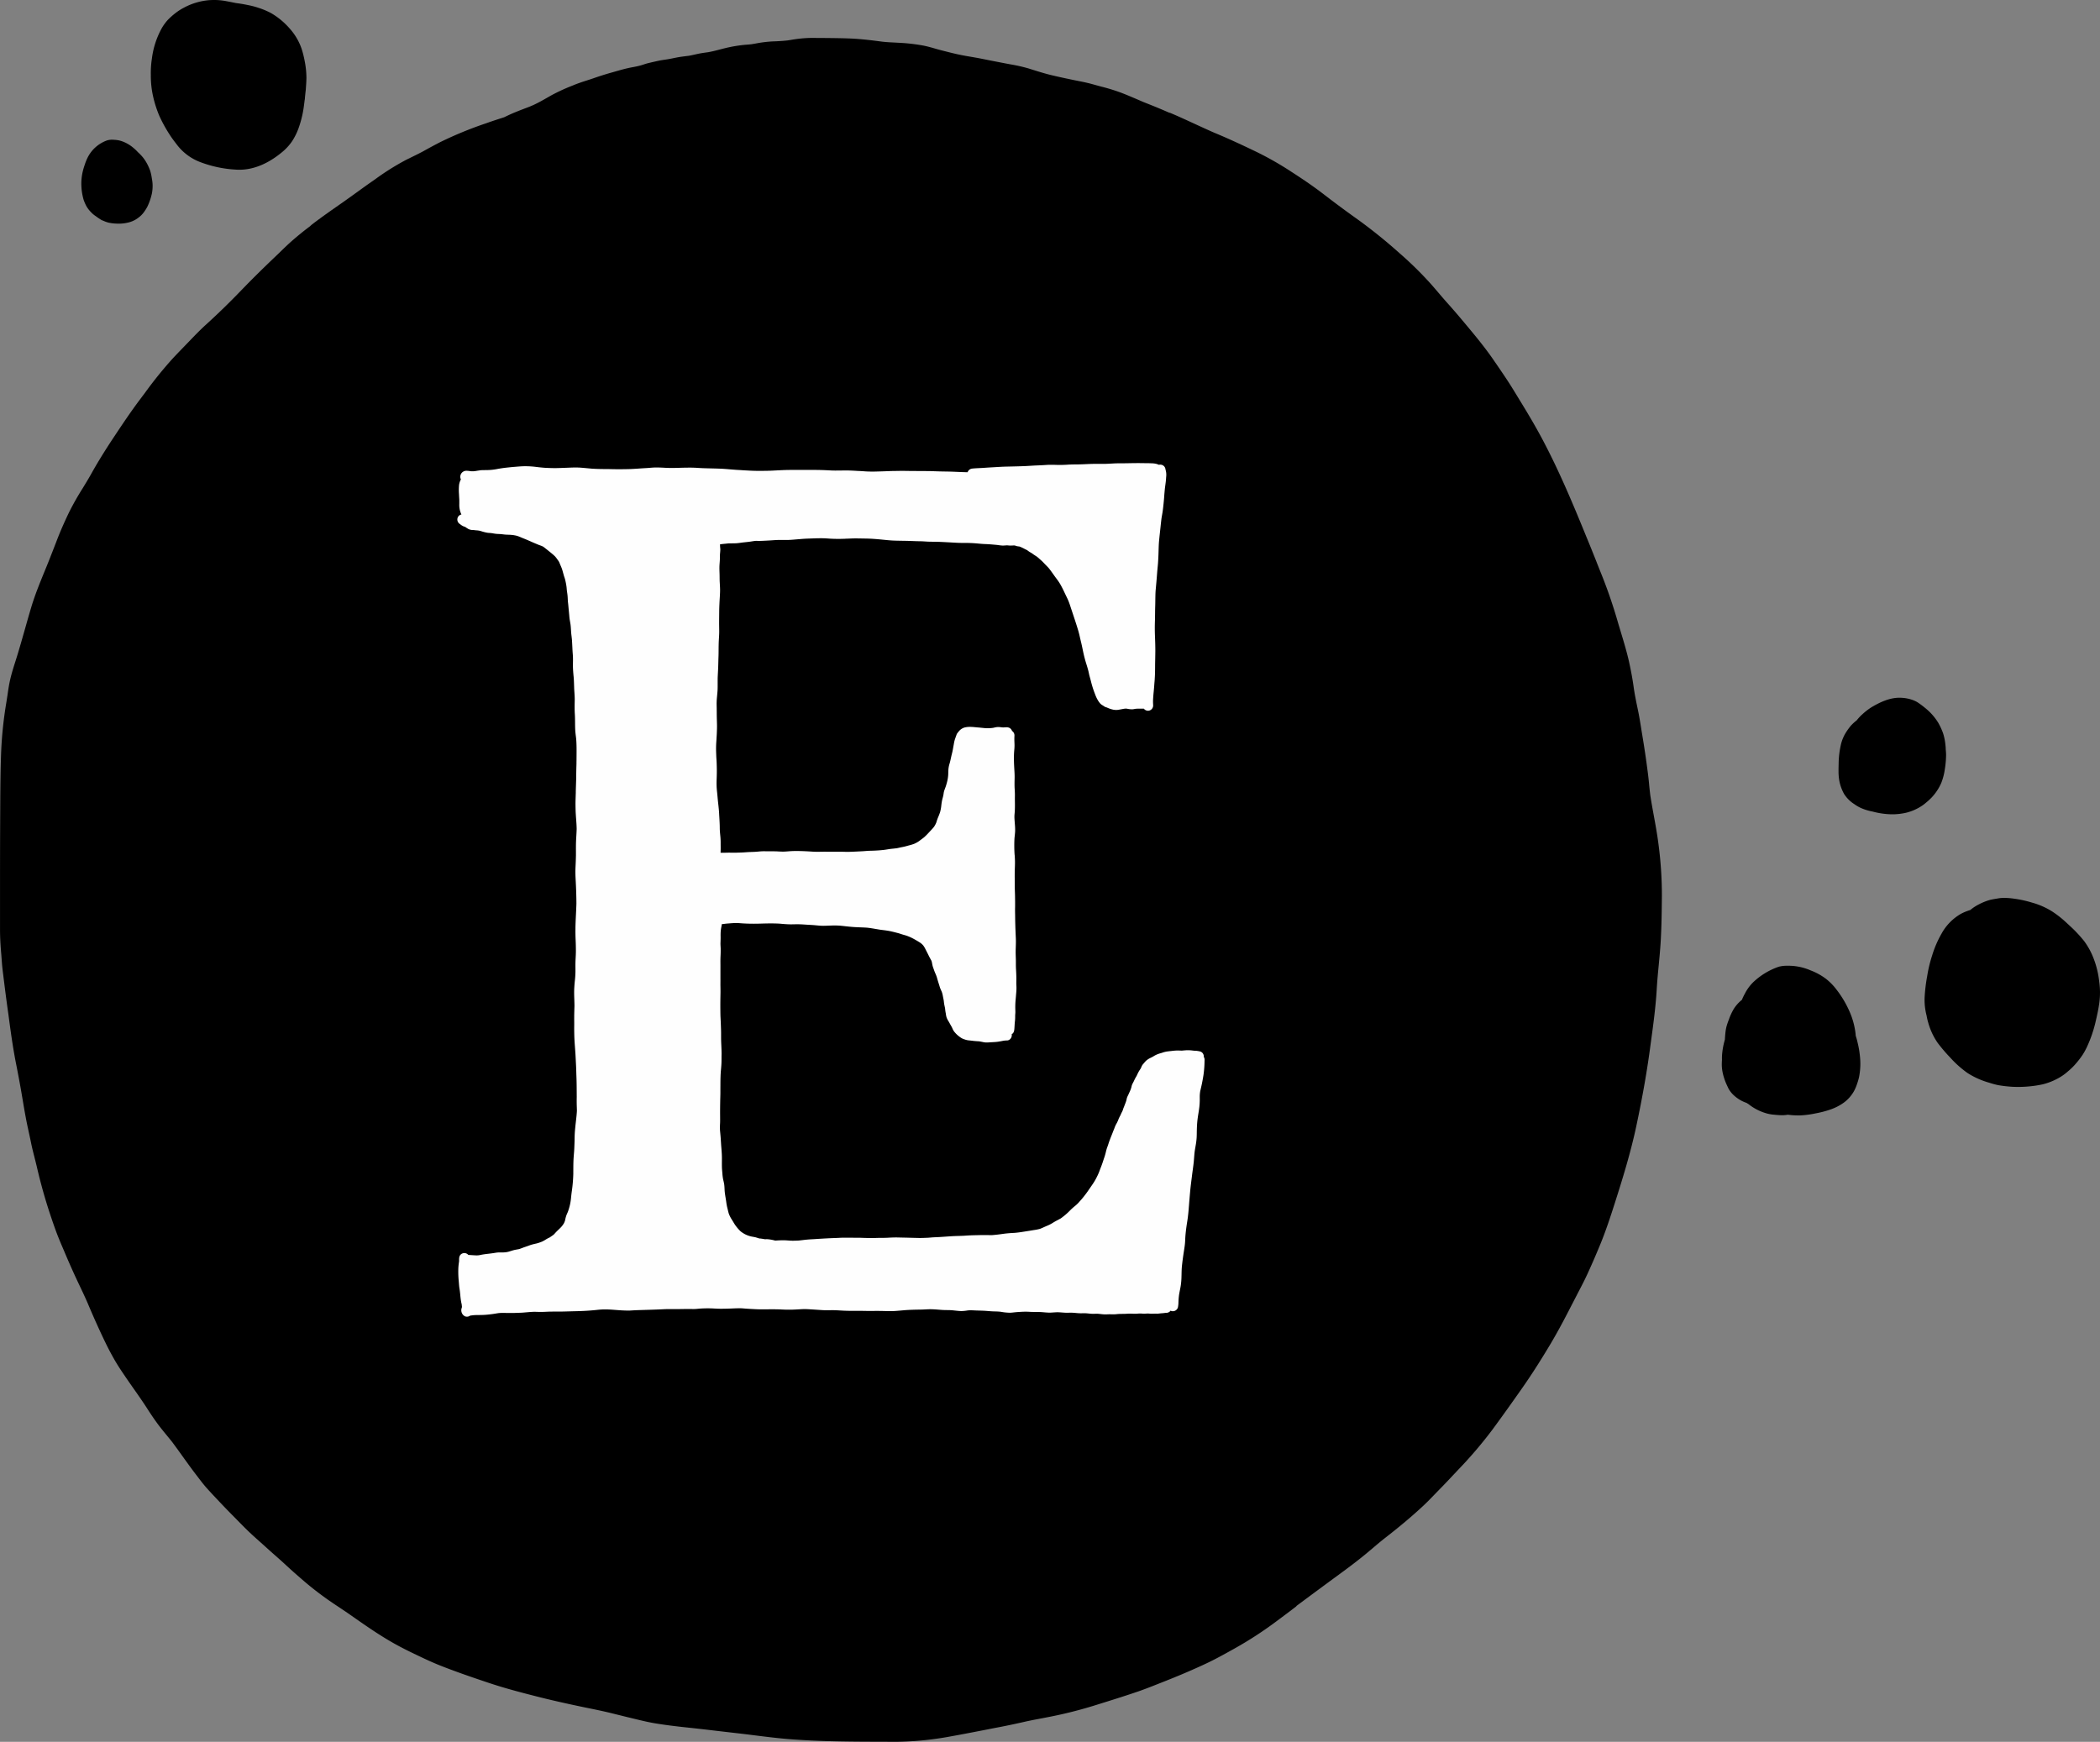 <svg xmlns="http://www.w3.org/2000/svg" width="674.95" height="559.882" viewBox="0 0 674.95 559.882">
  <rect x="0" y="0" width="674.95" height="559.882" fill="#808080" stroke="none"/>
  <defs>
    <style>
      .a {
        fill: #000000;
      }

      .b {
        fill: #fefefe;
      }
    </style>
  </defs>
  <g>
    <g>
      <path class="a" d="M260.569,12.19h-.086a41.717,41.717,0,0,0-6.3.641l-.1.015-.961.149c-1.48.161-3.071.266-4.866.32a40.429,40.429,0,0,0-5.44.684l-.694.117-.668.113c-.629.063-1.257.117-1.89.164a43.643,43.643,0,0,0-5.087.766c-.974.2-1.951.451-2.813.672l-.324.086c-1.4.366-2.569.662-3.777.871-1.063.14-2.2.3-3.328.539l-.688.152c-.726.164-1.453.324-2.187.457l-.21.024c-.993.121-1.981.242-2.966.4-.48.082-.949.176-1.426.274l-.262.05c-.441.094-.882.184-1.324.266-.492.09-.984.164-1.476.234-.559.082-1.086.16-1.606.262-.459.09-.913.191-1.364.292l-.234.052-.3.066-.3.067-1.04.246a18.019,18.019,0,0,0-1.874.527c-.38.125-.7.227-1.025.32-.94.267-1.918.454-2.92.637-1.82.339-3.6.85-5.177,1.3l-1.188.34c-1.848.512-3.821,1.132-5.864,1.844-.73.254-1.464.492-2.2.73-1.345.428-2.774.893-4.161,1.465l-.481.2a59.3,59.3,0,0,0-6.852,3.161l-.907.52c-1.459.837-3.114,1.786-4.8,2.558l-.617.265-.582.25-1,.383c-1.783.674-4,1.512-6.118,2.516-.348.168-.692.332-1.039.5l-.773.25-.265.086-.172.054c-1.642.533-3.122,1.019-4.606,1.555a121.768,121.768,0,0,0-14.833,6.1c-1.918.987-3.771,2.005-5.172,2.782-1.185.656-2.428,1.263-3.629,1.85l-.269.134q-.821.4-1.637.8A80.633,80.633,0,0,0,120.611,57.6l-.654.455c-1.782,1.236-3.538,2.5-5.293,3.772-1.5,1.08-2.98,2.15-4.476,3.2l-1.121.785c-2.4,1.672-5.377,3.753-8.215,5.9l-.09.071-.083.07-.343.258-.676.519.476-.268c-2.094,1.538-4.1,3.158-6.152,4.937-1.3,1.136-2.595,2.386-3.708,3.469-.515.5-1,.969-1.488,1.433-4.344,4.138-7.832,7.583-10.977,10.844-4,4.158-7.82,7.878-11.683,11.375-1.868,1.7-3.71,3.618-5.335,5.309l-.177.184-.074.074-1.617,1.676c-1.219,1.257-2.434,2.515-3.625,3.8a130.717,130.717,0,0,0-8.764,10.888l-.12.159-.086.109-1.5,2c-2.906,3.876-5.622,7.956-8.018,11.556l-.15.225c-2.9,4.353-5.289,8.234-7.313,11.864-.834,1.5-1.745,2.99-2.625,4.433l-.129.211-.055.09a87.51,87.51,0,0,0-4.461,7.911c-1.5,3.17-2.6,5.674-3.555,8.122L17.454,175.8q-.873,2.238-1.742,4.445c-.465,1.168-.938,2.324-1.414,3.484-1.438,3.508-3.067,7.483-4.251,11.454-.609,2.02-1.183,4.043-1.757,6.067l-.208.73-.05.184-.106.363c-.782,2.764-1.55,5.46-2.347,8.066l-.3.954-.3.964c-.578,1.807-1.228,3.835-1.7,5.9-.412,1.752-.682,3.674-.86,4.946l-.1.624c-.1.663-.2,1.325-.307,1.985a127.1,127.1,0,0,0-1.7,17.466c-.174,5.373-.206,10.847-.237,16.14v.11l0,.125v.11Q.005,272.246.008,284.563l0,6.2,0,3.989v3.984c0,2.349.125,4.886.4,7.985.046.555.085,1.113.125,1.672.062.86.125,1.719.214,2.575.106.945.223,1.886.344,2.832l.016.167.187,1.47c.513,4.148.963,7.538,1.414,10.668l.024.195c.646,4.851,1.378,10.35,2.434,15.629.607,3.089,1.117,5.8,1.558,8.3.129.75.258,1.5.383,2.254l.18,1.035c.3,1.793.6,3.582.933,5.363.284,1.575.637,3.217.946,4.634l.066.3c.246,1.129.488,2.254.719,3.387.324,1.627.745,3.276,1.117,4.731l.094.382c.226.891.453,1.786.664,2.684,1.21,5.237,2.579,10.149,4.187,15.016.687,2.088,1.311,3.893,1.907,5.52.814,2.241,1.794,4.514,2.582,6.341l.1.234c1.277,3.059,2.644,6.15,4.062,9.188.154.336.311.668.468,1l.235.5.293.613c.7,1.477,1.664,3.5,2.528,5.5,1.9,4.514,3.721,8.562,5.562,12.375.987,2.054,2.051,4.071,3.165,6,1.074,1.855,2.273,3.618,3.332,5.172.91,1.348,1.836,2.668,2.766,3.989l.137.195c1.244,1.774,2.792,3.982,4.152,6.1,1.189,1.86,2.3,3.491,3.4,4.985.882,1.188,1.8,2.313,2.911,3.661l.078.1c.539.653,1.074,1.305,1.6,1.965,1.121,1.5,2.215,3.019,3.305,4.543l.144.2.258.359.3.422c1.254,1.735,2.549,3.53,3.872,5.247l.649.847c.84,1.1,1.709,2.235,2.629,3.262s1.867,2.04,2.816,3.048c1.737,1.849,3.445,3.659,5.259,5.48.582.582,1.152,1.164,1.722,1.75,1.126,1.151,2.4,2.455,3.645,3.649,1.191,1.134,2.373,2.192,3.793,3.457.719.641,1.441,1.285,2.152,1.934.883.8,1.778,1.6,2.676,2.386l.211.184.391.348c.969.859,1.937,1.718,2.879,2.6,2.02,1.874,4.066,3.65,5.8,5.141,2.329,2,4.913,4,7.68,5.95,1.156.812,2.332,1.594,3.512,2.375l.1.066.41.278c.961.64,1.914,1.277,2.867,1.941l.515.359.114.082c3.984,2.788,8.1,5.671,12.407,8.184,2.133,1.25,4.46,2.476,7.324,3.856,3.532,1.7,6.267,3,9.314,4.184,4.973,1.948,10.15,3.716,15,5.336,5.121,1.715,10.182,3.039,15.348,4.356,4.487,1.146,9.446,2.275,15.606,3.555l1.122.23.371.074.187.036.2.042c1.852.384,3.768.782,5.634,1.223.769.184,1.539.375,2.308.567l.785.191.739.184.7.175.535.133c.758.188,1.516.375,2.277.555l1.242.3.2.05c1.837.444,4.123,1,6.328,1.364,2.963.486,6.126.9,10.255,1.332,3.4.359,6.789.758,10.179,1.156l.262.031.574.067q2.6.3,5.192.6c1.836.207,3.668.438,5.5.668l.195.024c3.3.412,7,.876,10.594,1.168,10.19.812,20.484.836,30.439.859l3.648.012h.3a101.156,101.156,0,0,0,17.6-1.7c3.378-.6,6.912-1.285,10.029-1.891l.124-.024.527-.1,1.418-.278.219-.046c1.2-.235,2.4-.469,3.6-.692,2.455-.475,4.924-1,7.77-1.64,1.5-.348,3.106-.66,4.4-.911l.257-.046.563-.106c.844-.16,1.683-.32,2.527-.488a138.364,138.364,0,0,0,14.521-3.606l2.218-.691c3.561-1.109,7.991-2.489,12.216-3.938,2.109-.723,4.342-1.608,5.973-2.254l1.351-.535c2.6-1.021,6.006-2.378,9.3-3.825,2.578-1.129,4.9-2.158,7.216-3.324,2.243-1.125,4.523-2.394,6.356-3.414l.894-.5a121.394,121.394,0,0,0,13.657-8.9c2.094-1.558,4.192-3.125,6.266-4.718l-.193.049c4.871-3.618,9.147-6.782,13.873-10.245,2.525-1.848,5.5-4.058,8.387-6.43.8-.656,1.582-1.32,2.371-1.988,1.493-1.271,2.657-2.247,3.848-3.183,4.929-3.823,8.9-7.17,12.5-10.532,1.234-1.156,2.414-2.38,3.555-3.563l.137-.137c.629-.656,1.23-1.277,1.844-1.9,1.426-1.451,2.847-2.963,3.925-4.117l1.622-1.723a138.4,138.4,0,0,0,11.145-13.075c2.863-3.894,5.857-8.076,9.422-13.161,2.816-4.012,5.606-8.346,8.782-13.637,2.951-4.892,5.587-10.031,8.136-15l.743-1.434.414-.805.117-.226c.8-1.531,1.8-3.436,2.688-5.356,1.281-2.758,2.577-5.729,4.078-9.348,1.974-4.725,3.6-9.788,4.9-13.856l.054-.168c2.314-7.248,4.935-15.689,6.751-24.15,2.072-9.7,3.6-18.452,4.671-26.739l.02-.148c.778-5.64,1.583-11.473,1.934-17.419.148-2.6.4-5.194.64-7.707.235-2.463.477-5,.629-7.543.3-5.217.348-10.307.391-14.8A125.445,125.445,0,0,0,533,271c-.388-2.979-.949-6.051-1.445-8.762l-.063-.351c-.37-2.016-.759-4.162-1.082-6.281-.156-1.281-.293-2.558-.41-3.843-.19-2.06-.48-4.194-.736-6.077l-.022-.178-.148-1.094-.055.2.035-.177v-.161c-.37-2.6-.772-5.2-1.227-7.927-.121-.7-.234-1.406-.344-2.11l-.027-.168c-.265-1.658-.56-3.512-.93-5.328l-.211-1.024c-.421-2.01-.945-4.512-1.281-6.96-.338-2.412-.8-4.972-1.426-7.825-.71-3.236-1.685-6.459-2.627-9.575l-.033-.109-.031-.109c-.418-1.379-.832-2.747-1.223-4.114a160.443,160.443,0,0,0-5.34-15.274l-1.172-2.945-.035-.1-.121-.312-.043-.109c-1.018-2.552-2.07-5.19-3.149-7.775-4.13-10.148-8.615-20.908-14.012-31.1-2.44-4.614-5.054-8.96-7.516-12.969l-.656-1.074-.184-.305c-.922-1.512-1.948-3.194-3-4.785-.88-1.359-1.8-2.7-2.824-4.2l-.2-.3-1.3-1.887c-2.864-4.208-6.18-8.177-9.387-12.015l-.13-.153-.964-1.149c-1.73-2.069-3.467-4.034-4.938-5.684-.84-.949-1.664-1.91-2.484-2.874-.758-.891-1.508-1.77-2.274-2.637a115.437,115.437,0,0,0-10.243-10.064,164.987,164.987,0,0,0-13.465-10.848c-3.522-2.5-7.207-5.23-10.953-8.117-3.574-2.749-7.268-5.194-10.087-7.016a103,103,0,0,0-11.286-6.462c-5.483-2.649-9.737-4.581-13.794-6.261-1.984-.868-4-1.8-5.824-2.637l-.417-.191-.262-.122c-2.275-1.049-4.5-2.068-6.684-3.008-.121-.05-.164-.07-.2-.089l-.539-.227-.539-.226.464.279c-2.321-1.05-4.981-2.148-8.617-3.576l-.75-.325c-2.028-.88-4.188-1.81-6.344-2.648a61.2,61.2,0,0,0-6.47-2l-.777-.211-1.105-.3c-.848-.238-1.692-.473-2.543-.672-.948-.232-1.914-.422-2.82-.6-.482-.1-.935-.185-1.388-.279-2.935-.6-5.441-1.149-7.66-1.684-1.878-.457-3.755-1.045-5.571-1.614l-.194-.061-.144-.043-1.141-.36a51.335,51.335,0,0,0-5.872-1.333l-.324-.061-1.309-.246c-2.566-.492-5.125-.989-7.687-1.508-1.129-.227-2.262-.422-3.4-.617-1.224-.208-2.49-.423-3.734-.692-1.443-.3-2.886-.665-4.281-1.018l-.222-.056-.332-.082-.105-.031-.677-.168c-.718-.184-1.429-.387-2.136-.59l-.105-.031c-1.078-.309-2.328-.666-3.533-.907a58.706,58.706,0,0,0-7.54-.9l-.879-.05-.375-.021-.52-.027c-1.263-.059-2.7-.126-4.089-.289-2.532-.34-5.264-.684-8.086-.891-2.462-.175-4.875-.22-7.774-.261-2.36-.032-4.719-.043-7.078-.051Z"/>
      <path class="a" d="M601.557,227.3a19.76,19.76,0,0,0-2.856,2.18,14.856,14.856,0,0,0-1.951,2.066,14.424,14.424,0,0,0-1.873,1.715,20.824,20.824,0,0,0-1.488,2.035,12.841,12.841,0,0,0-1.668,3.848,28.76,28.76,0,0,0-.774,6.406c-.027.953-.043,1.906-.031,2.859a17.727,17.727,0,0,0,.137,1.821,13.725,13.725,0,0,0,1.683,5.031,10.646,10.646,0,0,0,3.317,3.258,11.493,11.493,0,0,0,2.3,1.3,16.894,16.894,0,0,0,3.519,1.046,25.348,25.348,0,0,0,5.884.876,20.273,20.273,0,0,0,4.754-.469,16.029,16.029,0,0,0,5.1-2.191,10.893,10.893,0,0,0,1.325-1,19.573,19.573,0,0,0,1.914-1.746,16.376,16.376,0,0,0,3.058-4.617,19.058,19.058,0,0,0,1.172-4.469,30.629,30.629,0,0,0,.4-4.5,15.679,15.679,0,0,0-.083-1.59c-.007-.085-.016-.17-.026-.255a11.5,11.5,0,0,0-.079-1.272,18.266,18.266,0,0,0-.777-3.949,21.971,21.971,0,0,0-1.528-3.321,18.43,18.43,0,0,0-2.468-3.191,19.723,19.723,0,0,0-2.02-1.809,24.822,24.822,0,0,0-2.262-1.66,8.976,8.976,0,0,0-2.019-.871,12.2,12.2,0,0,0-2.961-.527q-.379-.027-.756-.027c-3.2,0-6.215,1.41-8.939,3.019Z"/>
      <path class="a" d="M642.326,288.759c-.879.145-1.758.277-2.625.473a18.192,18.192,0,0,0-3.605,1.422,15.045,15.045,0,0,0-2.7,1.738l-.178.136a16.024,16.024,0,0,0-2.97,1.208,16.454,16.454,0,0,0-6.188,6.3A33.9,33.9,0,0,0,621,307.115a42.775,42.775,0,0,0-1.527,6.238c-.026.149-.051.3-.074.449a52.4,52.4,0,0,0-.821,6.9,19.807,19.807,0,0,0,.645,5.77,19.016,19.016,0,0,0,.539,2.316,21.539,21.539,0,0,0,3.019,6.434,52.729,52.729,0,0,0,4.051,4.742,33.335,33.335,0,0,0,5.547,4.945,25.8,25.8,0,0,0,6.992,3.118,24.612,24.612,0,0,0,2.988.8,41.746,41.746,0,0,0,4.364.5,37.728,37.728,0,0,0,6.058-.183,33.589,33.589,0,0,0,3.785-.61,20.426,20.426,0,0,0,4.9-1.922,16.223,16.223,0,0,0,3.191-2.246,20.052,20.052,0,0,0,2.371-2.3,29.1,29.1,0,0,0,2.3-2.957,22.262,22.262,0,0,0,1.648-3.075,40.932,40.932,0,0,0,2.493-7.332c.48-2.062.961-4.152,1.25-6.25a25.483,25.483,0,0,0-.032-7.043,29.527,29.527,0,0,0-1.8-7.355,23.351,23.351,0,0,0-3.075-5.613,42.818,42.818,0,0,0-4.543-4.825c-.742-.695-1.484-1.39-2.25-2.058a33.971,33.971,0,0,0-3.453-2.59,24.216,24.216,0,0,0-6.449-2.836,36.438,36.438,0,0,0-5.852-1.277,24.075,24.075,0,0,0-3.081-.242,11.623,11.623,0,0,0-1.86.14Z"/>
      <path class="a" d="M571.643,310.761a22.546,22.546,0,0,0-8.234,5.035,14.242,14.242,0,0,0-2.617,3.629,16.58,16.58,0,0,0-.931,1.954,11.737,11.737,0,0,0-2.593,2.886,17.724,17.724,0,0,0-1.585,3.433,18.98,18.98,0,0,0-.84,2.508,15.164,15.164,0,0,0-.313,2.051q-.1.931-.14,1.876c-.036.128-.071.257-.106.385a23.619,23.619,0,0,0-.812,4.668c-.031.506-.037,1-.02,1.5q-.06.84-.059,1.675a13.419,13.419,0,0,0,.391,2.9,19.04,19.04,0,0,0,.734,2.343c.3.785.676,1.543,1.032,2.305a8.732,8.732,0,0,0,2.183,2.57,10.984,10.984,0,0,0,3.586,2.015c.218.141.439.277.661.409a16.527,16.527,0,0,0,6.066,3.049,12.253,12.253,0,0,0,2.16.351c.9.094,1.758.161,2.66.168a11.146,11.146,0,0,0,1.757-.162,26.832,26.832,0,0,0,3.931.221,31.059,31.059,0,0,0,5.132-.68,31.9,31.9,0,0,0,4.786-1.273,16.482,16.482,0,0,0,4.222-2.215,11.658,11.658,0,0,0,3.211-3.68,14.081,14.081,0,0,0,.985-2.347,18.325,18.325,0,0,0,.609-2.09,22.05,22.05,0,0,0,.379-5.758,31.54,31.54,0,0,0-.836-5.363,21.516,21.516,0,0,0-.6-2.17c-.026-.408-.066-.819-.123-1.233a24.543,24.543,0,0,0-1.394-5.429,32.709,32.709,0,0,0-4.633-8.16,18.375,18.375,0,0,0-3.395-3.485,19.724,19.724,0,0,0-4.961-2.73,17.826,17.826,0,0,0-7.488-1.489h-.062a10.149,10.149,0,0,0-2.743.329Z"/>
      <path class="a" d="M34.409,45.131A11.187,11.187,0,0,0,28.2,50.576a17.018,17.018,0,0,0-.992,2.473,20.219,20.219,0,0,0-.625,2.132,17,17,0,0,0-.418,4.77,18.477,18.477,0,0,0,.7,4.223,13.643,13.643,0,0,0,.914,2.109,9.191,9.191,0,0,0,1.453,1.894,8.048,8.048,0,0,0,1.516,1.282,21.035,21.035,0,0,0,1.933,1.3c.2.078.407.157.606.235a8.72,8.72,0,0,0,1.719.593,14.53,14.53,0,0,0,2.566.29,12.478,12.478,0,0,0,3.461-.309A8.414,8.414,0,0,0,44.5,69.955a8,8,0,0,0,1.672-1.649,13.639,13.639,0,0,0,1.218-1.925,19.6,19.6,0,0,0,1.43-4.176,13.238,13.238,0,0,0,.231-2.692,12.775,12.775,0,0,0-.246-2.168,16.248,16.248,0,0,0-.528-2.453,17.493,17.493,0,0,0-.992-2.238,12.67,12.67,0,0,0-2.438-3.246c-.167-.172-.344-.338-.53-.5A14.155,14.155,0,0,0,42.7,47.384a11.568,11.568,0,0,0-3.785-2.078,8.68,8.68,0,0,0-2.043-.355c-.3-.027-.582-.044-.862-.044a5.525,5.525,0,0,0-1.6.224Z"/>
      <path class="a" d="M67.1.064a20.811,20.811,0,0,0-8.016,2.418,17.943,17.943,0,0,0-2.867,1.864A23.635,23.635,0,0,0,53.933,6.4,15.219,15.219,0,0,0,51.96,9.127a27.081,27.081,0,0,0-3.141,9.711,30.8,30.8,0,0,0-.343,5.305,30.239,30.239,0,0,0,.773,7.035,36.757,36.757,0,0,0,1.969,6.082,46.087,46.087,0,0,0,3.269,5.957c.657,1.039,1.4,2.039,2.161,3.008a16.98,16.98,0,0,0,7.777,5.9A37.7,37.7,0,0,0,75.7,54.514c5.5.425,10.641-2.047,14.785-5.469a16.82,16.82,0,0,0,3.364-3.6A20.306,20.306,0,0,0,96,41.092a33.789,33.789,0,0,0,1.7-7.227q.111-.792.2-1.585a4.574,4.574,0,0,0,.11-.96q.1-.924.194-1.849c.09-.547.109-1.109.148-1.68.071-.941.125-1.871.137-2.813a28.587,28.587,0,0,0-.566-5.375,32.642,32.642,0,0,0-.879-3.6,18.835,18.835,0,0,0-3.945-6.84,23.768,23.768,0,0,0-5.946-4.934,24.143,24.143,0,0,0-4.035-1.7,25.234,25.234,0,0,0-3.246-.863c-1.332-.279-2.665-.517-4.01-.676C74.737.757,73.6.529,72.46.322A20.255,20.255,0,0,0,68.811,0q-.855,0-1.71.064Z"/>
    </g>
    <path class="b" d="M366.333,148.856c-1.311,0-2.661.016-4.124.049-.537.012-1.073.013-1.61.014-.59,0-1.18,0-1.77.017-.555.015-1.11.047-1.665.078-.409.023-.818.046-1.226.062-.59.026-1.181.034-1.771.034-.442,0-.883-.005-1.323-.01q-.3,0-.605,0c-.8,0-1.643.021-2.643.066l-.566.025c-.884.039-1.8.08-2.7.087-1.146.008-2.178.02-3.2.085-.9.057-1.722.084-2.521.084-.316,0-.633,0-.949-.014-.618-.018-1.217-.035-1.816-.035s-1.114.017-1.6.054c-.923.067-1.85.106-2.775.144l-.526.022c-.594.025-1.187.062-1.781.1-.56.034-1.119.069-1.679.094-1.723.076-3.476.115-5.171.151l-.781.018c-1.234.027-2.484.1-3.694.174-.534.033-1.069.065-1.6.093-.47.026-.939.058-1.409.091s-.94.065-1.41.091l-.753.038c-.72.034-1.464.07-2.193.151a1.733,1.733,0,0,0-1.477,1.173c-1.1-.02-2.217-.068-3.3-.114-.806-.034-1.612-.069-2.419-.091-.5-.013-.994-.02-1.492-.027-.539-.007-1.079-.014-1.617-.03-.575-.016-1.15-.036-1.726-.055l-1.381-.046c-.564-.016-1.127-.016-1.69-.016-.317,0-.634,0-.95,0q-1.429-.016-2.858-.021c-.58,0-1.159-.011-1.738-.019-.652-.01-1.3-.02-1.955-.02q-.592,0-1.187.013c-.352.009-.7.013-1.054.017-.492.006-.984.012-1.474.03l-.619.025c-.71.029-1.418.058-2.128.076l-.909.027c-.608.019-1.216.038-1.826.043h-.282c-.721,0-1.434-.026-2.036-.053-.857-.061-1.71-.119-2.564-.165l.123.023q-1.5-.11-3-.154c-.335-.01-.67-.013-1-.013-.425,0-.85,0-1.275.011l-.573.007-.307,0c-.418.006-.835.012-1.253.012-.438,0-.875-.007-1.313-.027l-.681-.035c-.766-.039-1.532-.079-2.3-.1-1.379-.043-2.75-.046-4.271-.046h-1.736l-1.238,0-1.52,0c-.976,0-2.262.006-3.555.053-.722.027-1.444.066-2.167.1-1.042.056-2.12.115-3.182.132-.8.012-1.6.024-2.406.024-1.143,0-2.095-.023-3-.071l-1.062-.057-1.036-.055c-.77-.052-1.541-.1-2.31-.142l-.133-.008c-.628-.044-1.253-.094-1.879-.145-1.185-.1-2.41-.2-3.618-.242-.839-.032-1.678-.051-2.517-.071-1.074-.024-2.148-.049-3.222-.1l-1.2-.07.08,0c-.664-.038-1.542-.081-2.441-.081h-.168c-.856.006-1.716.016-2.572.039l-.625.018c-.726.021-1.452.042-2.178.052l-.441,0c-.686,0-1.426-.022-2.261-.067-.95-.057-1.822-.084-2.666-.084h-.107c-.645,0-1.3.056-1.937.109-.4.033-.791.065-1.186.086-.744.037-1.488.089-2.232.14-1.149.079-2.338.16-3.512.187q-1.5.035-2.991.036-1.417,0-2.835-.038c-.565-.016-1.131-.018-1.7-.021-.4,0-.807,0-1.211-.011-.881-.011-1.826-.046-2.886-.107l-1.729-.159c-.657-.06-1.313-.12-1.97-.17-.485-.035-1-.052-1.576-.052-.761,0-1.535.03-2.283.06l-.4.016-.485.019c-1.053.041-2.106.082-3.16.1l-.437,0c-1.066,0-2.151-.048-3.165-.1-.933-.07-1.812-.158-2.688-.27a27.746,27.746,0,0,0-3.558-.232h-.165c-.872,0-1.763.076-2.625.146l-.478.038c-1.008.077-2.02.188-3.055.3-.937.106-1.941.262-3.069.478a18.3,18.3,0,0,1-3.038.277c-.214,0-.429.006-.643.007-.245,0-.49,0-.735.009a8.983,8.983,0,0,0-1.06.111l-.236.034c-.173.024-.345.052-.517.081-.241.039-.483.079-.726.106a5.7,5.7,0,0,1-.679.036c-.1,0-.205,0-.307,0-.156-.017-.314-.04-.474-.063a7.4,7.4,0,0,0-1.034-.1,2.023,2.023,0,0,0-1.242.357,1.937,1.937,0,0,0-.719,2.185,2.532,2.532,0,0,0,.1.234,5.075,5.075,0,0,0-.6,1.9,17.013,17.013,0,0,0-.015,2.81l.017.353c.016.339.036.678.056,1.016l.02.339c.014.286.011.571.009.857,0,.218,0,.436,0,.653a7.049,7.049,0,0,0,.681,3.349,1.572,1.572,0,0,0-.96.579,1.69,1.69,0,0,0,.268,2.343l.059.044,0,0a1.2,1.2,0,0,0,.224.165c.1.08.2.158.308.233a4.026,4.026,0,0,0,1.318.632,9.813,9.813,0,0,0,1.04.677,3.281,3.281,0,0,0,1.475.317c.193.007.384.03.575.053.174.021.348.042.522.051a7.094,7.094,0,0,1,1.238.179l.064.02a15.486,15.486,0,0,0,2.147.567c.239.038.479.054.72.07.164.01.328.021.49.039.255.028.507.072.759.115.229.04.459.079.69.108.363.048.737.064,1.1.079l.384.017c.3.017.606.054.909.091.337.041.675.082,1.015.1.191.009.382.015.574.022.426.015.851.029,1.273.069a11.009,11.009,0,0,1,1.733.311c.462.15.915.342,1.354.529.265.112.531.225.8.33.842.331,1.656.69,2.486,1.059.74.332,1.49.641,2.24.95.156.063.314.118.472.173.141.05.282.1.421.154a5.864,5.864,0,0,1,.6.283c.223.15.432.318.641.487l.2.158q.584.464,1.163.929l.167.136c.543.439,1.1.893,1.607,1.39a8.756,8.756,0,0,1,.646.814l.191.268c.153.212.305.425.442.646.119.249.222.5.326.759.058.14.115.281.175.421l.071.166a10.416,10.416,0,0,1,.515,1.359l.131.47c.1.357.2.715.3,1.075.069.257.153.51.237.763.07.212.14.424.2.638l.045.2a20.869,20.869,0,0,1,.427,2.244c.023.195.039.391.055.588.024.28.047.56.088.837.082.538.162,1.06.2,1.58.023.276.036.553.049.829.012.257.024.514.044.77.019.235.046.469.072.7.024.21.048.422.066.633.043.489.09.979.137,1.468s.095.978.138,1.468l.03.339c.029.341.058.682.1,1.021.044.309.1.617.152.924.046.261.092.521.131.782.09.6.128,1.227.164,1.828.025.407.05.815.09,1.221.03.3.066.589.1.883s.071.588.1.882c.042.422.064.847.086,1.272l.02.389c.018.315.032.63.047.946.036.761.073,1.549.145,2.322a24.318,24.318,0,0,1,.051,2.485c0,.331-.01.662-.009.993,0,1.169.088,2.31.22,3.663.088.9.116,1.822.143,2.711.01.308.02.617.031.925.02.5.052.992.085,1.487.047.73.1,1.484.1,2.23l-.006.33c-.027,1.423-.054,2.9.037,4.348.058.912.066,1.841.074,2.74.007.737.013,1.475.046,2.212.035.76.13,1.526.222,2.266l.032.258c.093.732.129,1.474.153,2.166.044,1.234.034,2.49.024,3.705q-.006.712-.008,1.424c-.008.348-.013.7-.018,1.046l.013-.132-.045,1.516c-.02.923-.04,1.846-.049,2.767l0,.235,0,.239c-.016.656-.039,1.334-.061,2.011-.031.937-.061,1.874-.077,2.812l.014-.085c-.024.518-.041,1.036-.057,1.555l-.032,1.038c-.031,1-.007,2.016.016,3s.1,2,.169,2.976c.079,1.052.16,2.14.173,3.212-.02.7-.062,1.407-.1,2.111-.038.633-.076,1.267-.1,1.9-.039,1.124-.034,2.265-.029,3.369l0,1.125c-.033,1.36-.074,2.484-.13,3.535a36.044,36.044,0,0,0,.018,3.9c.173,3.133.255,5.7.26,8.07-.033,1.157-.089,2.313-.146,3.469-.072,1.486-.147,3.023-.168,4.536l.013-.161c-.03,1.237-.007,2.526.057,3.941.049,1.066.075,2.21.078,3.4,0,.215-.008.43-.011.646-.013.5-.039,1.006-.064,1.51-.025.475-.049.95-.063,1.425-.019.683-.013,1.364-.007,2.045,0,.408.007.817,0,1.226-.026.74-.065,1.616-.164,2.5-.089.787-.158,1.624-.213,2.56-.067,1.231-.026,2.485.014,3.7.023.706.046,1.411.049,2.116-.037,1.163-.073,2.308-.083,3.452l.013-.075c-.016.452-.011.9-.007,1.354.006.555.011,1.109,0,1.665-.012.956,0,1.975.031,3.206.037,1.274.133,2.567.226,3.818.064.859.128,1.718.174,2.578q.081,1.565.158,3.13c.036.673.055,1.345.074,2.018.013.449.025.9.043,1.346.086,2.2.094,4.442.1,6.61l.013-.162c-.022.791-.03,1.629-.015,2.468.006.376.018.751.031,1.125s.024.745.031,1.118c-.058,1.125-.189,2.264-.316,3.367-.061.53-.121,1.059-.175,1.589l-.018.183c-.07.7-.143,1.423-.181,2.141-.045.781-.053,1.573-.06,2.339-.013.44-.03.88-.047,1.32l-.039,1.06c-.023.614-.073,1.227-.124,1.839-.037.439-.073.878-.1,1.317-.08,1.3-.086,2.612-.092,3.883l-.007,1.132a48.212,48.212,0,0,1-.441,5.411c-.141.935-.24,1.877-.327,2.757a16.21,16.21,0,0,1-.457,2.47l-.124.445-.026.095c-.1.314-.192.625-.3.934-.081.233-.184.457-.287.682l-.133.3a9.265,9.265,0,0,0-.506,1.725l-.087.384a6.1,6.1,0,0,1-.388.886c-.219.333-.406.6-.589.827a7.888,7.888,0,0,1-.76.8l-.2.195c-.272.259-.543.516-.805.784-.147.151-.288.307-.43.464-.121.134-.242.267-.367.4a6.036,6.036,0,0,1-.668.5c-.1.07-.2.141-.305.213-.128.09-.255.18-.386.265l-.259.127c-.211.1-.421.2-.625.322-.161.091-.317.189-.473.287-.12.075-.239.149-.361.221-.185.1-.371.194-.557.3l.007,0a13.548,13.548,0,0,1-1.914.67l-.1.022c-.483.109-.964.218-1.44.351-.368.1-.728.236-1.088.366l-.345.125c-.181.064-.362.125-.544.187-.268.09-.536.181-.8.28l-.284.109c-.346.134-.69.267-1.045.377-.2.039-.4.075-.595.11-.38.068-.773.138-1.154.237-.314.082-.625.18-.935.277-.24.076-.48.151-.721.219a8.406,8.406,0,0,1-.861.171,11.886,11.886,0,0,1-1.427.07q-.264-.006-.531-.006c-.154,0-.308,0-.463.006a7.37,7.37,0,0,0-.931.11l-.095.015c-.64.105-1.321.2-2.144.293-.662.075-1.371.161-2.074.286-.137.024-.273.053-.409.081-.2.041-.393.082-.593.111a5.57,5.57,0,0,1-.811.049c-.55-.022-1.1-.058-1.646-.095l-.833-.053-.1,0,0,0a1.766,1.766,0,0,0-1.048-.583,1.748,1.748,0,0,0-.237-.016,1.671,1.671,0,0,0-.6.112,1.6,1.6,0,0,0-.931.9,2.986,2.986,0,0,0-.148.742c-.016.257-.011.511,0,.766-.026.246-.062.492-.1.739a16.941,16.941,0,0,0-.161,1.905,31.922,31.922,0,0,0,.156,4.043l.023.278.029.358c.039.5.079,1.014.163,1.516.127.744.2,1.483.26,2.107.057.641.134,1.4.272,2.166.05.283.115.561.185.838.015.18.034.359.053.538l.035.344a2.445,2.445,0,0,0-.1.33,2.19,2.19,0,0,0,1.029,2.632,1.713,1.713,0,0,0,.663.132,1.775,1.775,0,0,0,.632-.116,1.567,1.567,0,0,0,.4-.227l.315-.04c.2-.026.4-.052.6-.076.576-.062,1.168-.067,1.741-.071h.135c.767-.008,1.46-.02,2.168-.073.777-.06,1.583-.15,2.4-.267.29-.042.579-.089.867-.136.32-.053.64-.105.961-.15.4-.038.831-.055,1.385-.055.262,0,.524,0,.786.008l.483.006.474,0c.352,0,.7.006,1.055.006.533,0,1.066-.007,1.6-.034.259-.013.518-.021.778-.028.23-.006.461-.013.691-.024.369-.016.737-.048,1.1-.08l.457-.039.561-.047c.714-.06,1.453-.123,2.18-.123.136,0,.271,0,.406.006.5.017,1,.027,1.505.027.625,0,1.208-.015,1.782-.045.709-.038,1.459-.056,2.36-.056.271,0,.543,0,.814,0q.309,0,.618,0c1.208,0,2.436-.037,3.624-.072.707-.021,1.413-.042,2.12-.056,2.423-.049,4.686-.189,6.921-.429a23.266,23.266,0,0,1,2.558-.144q.354,0,.709.012c.969.031,1.953.107,2.905.18l.495.038c1.18.089,2.266.136,3.318.143h0c.429,0,.817-.026,1.2-.052l.414-.026c.591-.034,1.186-.057,1.777-.075l1.791-.054c1.555-.047,3.11-.093,4.663-.156l.839-.04c.75-.037,1.526-.075,2.29-.075h.159c.587,0,1.174.008,1.761.008q.789,0,1.579-.01c.818-.014,1.635-.027,2.451-.027q.351,0,.7,0c.327,0,.654.007.982.007.19,0,.381,0,.571,0,.373,0,.75-.04,1.115-.076.191-.018.383-.037.575-.051.808-.063,1.652-.093,2.583-.093.313,0,.627,0,.941.01.457.01.912.034,1.368.058.573.031,1.147.061,1.721.064h.285c1,0,2.018-.023,3.111-.07l.389-.017c.763-.032,1.551-.066,2.327-.066.162,0,.322,0,.484,0,.354.007.706.036,1.059.066l.441.035q.923.07,1.845.119l.444.024c.914.05,1.859.1,2.791.1.6,0,1.2-.006,1.805-.011s1.2-.01,1.8-.01c1.18,0,2.136.021,3.006.067.809.042,1.607.063,2.369.063.318,0,.636,0,.954-.011.709-.018,1.416-.058,2.124-.1.4-.023.809-.046,1.214-.065q.333-.016.666-.016c.677,0,1.365.045,2.03.088l.637.039c.511.031,1.022.066,1.534.1.58.039,1.161.079,1.741.112.376.023.753.03,1.13.03.305,0,.609,0,.913-.009.324,0,.642-.009.959-.009h.217c.807.008,1.625.056,2.416.1l.917.051c1.008.053,2,.06,2.838.06l1.037,0,.949,0c.522,0,1.045,0,1.566.013l.163,0c.732.016,1.464.032,2.2.032q.453,0,.9-.009c.357-.008.715-.011,1.073-.011.715,0,1.431.012,2.146.026l.7.019c.507.014,1.016.029,1.524.029.305,0,.611-.006.916-.019.894-.042,1.8-.123,2.674-.2l.789-.069c1.867-.159,3.821-.188,5.391-.21.515-.008,1.028-.034,1.542-.06.314-.016.629-.032.945-.044.184-.007.368-.009.552-.009.729,0,1.458.045,2.136.094l.729.057c.555.046,1.109.091,1.667.107.28.008.56.011.839.014.616.007,1.254.014,1.881.077.239.023.477.049.716.075.6.064,1.215.13,1.823.158q.133.006.267.006a12.44,12.44,0,0,0,1.763-.168l.336-.048c.283-.025.567-.034.85-.034.411,0,.821.019,1.231.039l.537.024c.307.011.615.02.922.029.617.018,1.233.036,1.85.072.362.022.723.051,1.084.081.539.043,1.077.087,1.618.106l.45.013c.633.017,1.288.036,1.935.111l.244.038a17.4,17.4,0,0,0,2.633.271c.116,0,.232,0,.348-.007.3-.014.608-.049.912-.084.167-.019.334-.038.5-.054.5-.051,1.009-.084,1.514-.116l.176-.011c.642-.04,1.208-.059,1.73-.059.389,0,.778.01,1.165.035.665.044,1.342.047,2,.051.416,0,.832,0,1.248.017.515.013,1.028.055,1.542.1s1.006.082,1.511.1c.079,0,.158,0,.237,0,.4,0,.79-.029,1.222-.064l.077,0c.393-.029.787-.058,1.182-.058h.129c.454.007.9.042,1.355.077.5.039,1.011.079,1.519.079.265,0,.478,0,.692-.007s.426-.007.64-.007h.106c.5,0,1.006.048,1.5.093l.149.013c.464.041.945.083,1.42.083.181,0,.36,0,.54-.007s.361-.008.542-.008l.2,0c.432.009.87.052,1.293.094.473.047.962.1,1.446.1.227,0,.393-.009.56-.018s.335-.017.5-.017h.094c.42.007.846.058,1.258.106l.133.016c.5.056.89.084,1.259.091h.138c.2,0,.4-.009.6-.019.171-.008.342-.016.512-.018l.246,0c.24,0,.478.006.717.011l.325.007h.119a11.192,11.192,0,0,0,1.192-.076c.572-.06,1.155-.065,1.718-.07.275,0,.55,0,.826-.013.2-.006.409-.019.614-.032.223-.014.447-.028.67-.033l.286,0c.326,0,.649.012.973.024.2.008.4.013.6.013.17,0,.339,0,.51-.011s.357-.021.535-.038c.153-.013.306-.027.459-.034.07,0,.139,0,.209,0,.228,0,.457.015.686.031s.447.026.672.026c.082,0,.163,0,.245-.006l.328-.019c.149-.009.3-.019.448-.025l.113,0c.172,0,.345.016.516.031l.235.02c.155.011.31.015.465.015.2,0,.393-.006.591-.013.164,0,.33-.01.5-.012.117,0,.236,0,.356,0,.091,0,.183.006.275.006l.172,0a7.828,7.828,0,0,0,.823-.083c.194-.02.353-.032.512-.043l.36-.027c.285-.026.567-.065.849-.1l.175-.009.111-.006h.029a1.459,1.459,0,0,0,.193-.017l.067-.015v.006l.109-.015-.071,0-.081.009a1.534,1.534,0,0,0,.908-.419,1.6,1.6,0,0,0,.214-.25,1.578,1.578,0,0,0,.617.179c.042,0,.085,0,.127,0a1.694,1.694,0,0,0,1.088-.4c.1-.113.2-.224.3-.333a1.7,1.7,0,0,0,.282-.806,7.3,7.3,0,0,0,.113-1.222l.014-.346a20.585,20.585,0,0,1,.2-2.253c.079-.483.174-.963.268-1.443.057-.288.114-.577.168-.867a19.172,19.172,0,0,0,.275-2.248c.046-.66.06-1.333.073-1.983.017-.823.034-1.674.116-2.507.174-1.734.423-3.441.644-4.883l.062-.405c.1-.63.2-1.28.263-1.923.05-.486.072-.975.095-1.464.016-.346.032-.693.058-1.039.137-1.766.388-3.453.615-4.871.257-1.616.4-3.243.517-4.761q.191-2.479.418-4.96c.1-1.1.241-2.217.377-3.3.067-.531.134-1.063.2-1.594.072-.605.155-1.21.238-1.814.132-.953.267-1.939.354-2.913.029-.337.055-.674.081-1.011.04-.523.081-1.047.134-1.569.059-.571.159-1.147.255-1.7l.109-.638a21.968,21.968,0,0,0,.316-2.5c.032-.571.04-1.144.048-1.716,0-.313.009-.625.017-.937.031-1.21.1-2.184.2-3.065.086-.731.2-1.472.317-2.188q.084-.525.163-1.051a22.114,22.114,0,0,0,.255-2.939c0-.239,0-.477,0-.717,0-.294-.008-.589,0-.885a11.832,11.832,0,0,1,.156-1.512l.087-.369c.169-.718.338-1.437.486-2.162.172-.843.315-1.692.457-2.541a34,34,0,0,0,.349-4.441l.017-.484a1.8,1.8,0,0,0-.258-1,1.669,1.669,0,0,0-.155-.856,1.6,1.6,0,0,0-.967-.861,9.175,9.175,0,0,0-1.377-.233c-.111-.01-.223-.013-.335-.015l-.192-.006c-.177-.011-.353-.032-.529-.054l-.265-.032a11.731,11.731,0,0,0-1.278-.072c-.221,0-.444,0-.673.02-.272.018-.543.042-.814.066l-.414.036h-.123c-.206,0-.411-.008-.616-.017s-.411-.016-.618-.016a16.625,16.625,0,0,0-1.968.146l-.5.056c-.365.04-.729.08-1.091.133a8.864,8.864,0,0,0-1.541.416l-.341.1a8.709,8.709,0,0,0-1.955.764l-.256.156c-.212.13-.422.26-.646.371l-.207.1c-.255.123-.512.247-.757.392a5.326,5.326,0,0,0-.917.655,6.35,6.35,0,0,0-.571.626l-.211.25-.122.136-.109.123a3.044,3.044,0,0,0-.45.746c-.068.141-.118.27-.167.4l-.044.112c-.1.162-.2.322-.308.481s-.231.347-.335.526c-.265.466-.493.951-.722,1.449-.065.116-.132.232-.2.348-.083.143-.167.286-.246.432-.148.278-.283.563-.417.849l-.157.33a10.463,10.463,0,0,0-.472.948,3.031,3.031,0,0,0-.15.546l-.027.125a8.461,8.461,0,0,1-.5,1.39c-.1.221-.227.5-.351.774l-.2.446a7.147,7.147,0,0,0-.369.8,4.268,4.268,0,0,0-.172.741,11.562,11.562,0,0,1-.466,1.347c-.076.194-.152.389-.224.586-.049.134-.1.266-.157.4-.079.192-.158.384-.22.583a6.383,6.383,0,0,1-.256.713c-.127.241-.252.488-.371.734-.061.127-.115.256-.169.385l-.068.161c-.158.293-.311.589-.456.887-.076.157-.139.319-.2.481-.046.121-.093.242-.145.36.015-.021.029-.043.043-.066-.078.152-.15.307-.223.461l-.18.381a8.561,8.561,0,0,0-.8,1.709,4.33,4.33,0,0,1-.19.481c-.042.1-.085.193-.123.292-.059.147-.115.295-.172.443s-.113.3-.171.442l-.206.517c-.378.944-.768,1.921-1.074,2.9-.089.283-.188.56-.287.837a12.077,12.077,0,0,0-.476,1.554,21.139,21.139,0,0,1-.7,2.382l-.206.627c-.127.387-.253.775-.391,1.156-.113.313-.233.621-.353.93-.129.33-.257.66-.376.994-.161.454-.362.942-.615,1.492-.122.242-.24.485-.359.729l-.093.192a17.92,17.92,0,0,1-1.077,1.824c-.381.563-.768,1.124-1.155,1.684a36.378,36.378,0,0,1-2.507,3.333c-.324.36-.646.719-.965,1.085a11.534,11.534,0,0,1-1.238,1.151,18.593,18.593,0,0,0-1.594,1.452,21.827,21.827,0,0,1-2.909,2.483c-.286.165-.581.32-.876.475l-.491.259c-.534.286-1.058.607-1.565.917a11.382,11.382,0,0,1-1.53.746l-.414.177c-.185.081-.368.165-.55.248-.406.185-.826.376-1.251.536a15.263,15.263,0,0,1-1.787.363c-.389.06-.777.124-1.166.188s-.778.129-1.168.188l-.862.135c-1.077.171-2.189.347-3.293.423-1.447.07-2.621.175-3.7.33-1.326.191-2.428.315-3.47.392-.133,0-.266,0-.4,0-.278,0-.556-.006-.833-.013-.227,0-.453-.011-.68-.013-.177,0-.354,0-.532,0-.632,0-1.262.013-1.892.029l-.6.013c-.592.013-1.184.026-1.774.047s-1.2.063-1.794.1l-.55.038c-.594.029-1.187.046-1.781.063-.784.022-1.568.045-2.351.1-.71.044-1.418.094-2.126.144-.509.036-1.019.072-1.529.1-.574.031-1.147.06-1.724.083-.437.018-.874.056-1.311.094l-.579.049-.314.013c-.734.031-1.494.064-2.242.064-.147,0-.294,0-.441,0q-1.608-.031-3.218-.078c-.544-.016-1.089-.027-1.634-.038s-1.089-.022-1.634-.037q-.444-.014-.886-.013c-.785,0-1.623.029-2.562.088-.567.031-1.158.046-1.808.046l-.452,0h-.139c-.451,0-.9.013-1.355.026-.34.01-.681.02-1.022.024l-.446,0c-.662,0-1.325-.012-1.985-.025-.327-.005-.653-.017-.978-.029-.435-.016-.869-.032-1.3-.032H275.8l-.655,0c-.552,0-1.1-.006-1.653-.013l-.3,0c-.5,0-.994-.01-1.491-.01l-.6,0c-.468.007-.936.03-1.4.054-.32.016-.64.032-.961.042-.825.029-1.651.06-2.476.1q-2.325.117-4.649.277l-.124.007-.123.006c-.984.048-1.8.108-2.577.19-.281.03-.562.064-.842.1-.465.056-.93.112-1.4.152-.519.021-1.038.034-1.557.044l-.24,0c-.476,0-.959-.035-1.425-.07l-.367-.026c-.413-.029-.841-.043-1.306-.043-.852,0-1.712.049-2.451.1-.147-.034-.294-.068-.442-.1l-.1-.023a12.492,12.492,0,0,0-2.063-.327c-.07,0-.14,0-.209,0-.148,0-.3.006-.444.013l-.119,0c-.466-.091-.938-.161-1.411-.226a1.211,1.211,0,0,0-.18-.013,1.413,1.413,0,0,0-.146.008c-.218-.07-.441-.14-.662-.208l-.209-.065c-.181-.057-.362-.114-.549-.153-.263-.052-.527-.1-.79-.145a8.3,8.3,0,0,1-3.9-1.777,14.267,14.267,0,0,1-1.772-2.106c-.192-.3-.376-.6-.561-.911-.168-.278-.336-.557-.51-.831a9.38,9.38,0,0,1-.9-1.813c-.12-.4-.218-.817-.317-1.229l-.087-.364a16.818,16.818,0,0,1-.387-1.956c-.064-.494-.145-.986-.226-1.478-.124-.75-.252-1.526-.314-2.3l-.019-.4c-.024-.52-.049-1.058-.114-1.578a11.332,11.332,0,0,0-.236-1.19c-.048-.2-.095-.4-.137-.607a14.053,14.053,0,0,1-.213-1.711c-.052-.588-.1-1.112-.138-1.639-.038-.814-.032-1.643-.025-2.445,0-.386.006-.772,0-1.157-.007-1.051-.093-2.114-.178-3.142l-.066-.833-.05-.777c-.035-.54-.069-1.078-.106-1.619-.035-.48-.081-.96-.127-1.44-.028-.3-.057-.6-.084-.906a21.328,21.328,0,0,1,.016-2.185c.038-.733.029-1.442.019-2.192l0-.207c-.019-1.669.006-3.329.033-4.887.006-.372.017-.744.028-1.116.012-.456.025-.913.03-1.371l0-1.029q0-.683.007-1.366l0-.383c.011-1.512.022-3.075.166-4.613.078-.849.15-1.681.174-2.532.013-.439.014-.877.016-1.315,0-.344,0-.688.01-1.031.019-1-.028-2-.073-2.981-.029-.636-.058-1.273-.07-1.91-.01-.49-.009-.98-.009-1.47v-.884c-.006-.582-.027-1.165-.048-1.748l-.028-.811c-.02-.623-.051-1.245-.082-1.867l-.027-.545c-.027-.619-.032-1.239-.038-1.858l-.006-.62c-.019-1.785.009-3.56.039-5.062.016-.8,0-1.605-.015-2.387-.009-.453,0-.907,0-1.36,0-.34.007-.679,0-1.019,0-.741,0-1.482,0-2.223,0-.846.009-1.691,0-2.537-.007-.755-.009-1.568.029-2.39.04-.8.057-1.581.049-2.324,0-.29-.017-.579-.032-.869-.02-.379-.04-.772-.03-1.16l.018-.567c.016-.427.031-.854.023-1.282-.011-.658-.011-1.213.029-1.777a12.929,12.929,0,0,1,.2-1.482c.059-.306.119-.617.174-.926h.006c.044,0,.091,0,.14,0,.257-.018.513-.051.769-.083s.515-.065.773-.083l.524-.042c.8-.065,1.62-.131,2.431-.131.261,0,.521.006.782.022,1.531.134,3.159.2,4.837.2q1.038,0,2.076-.032c1.077-.033,2.231-.064,3.373-.064,1.106,0,2.091.029,3.009.087,1.12.111,2.043.175,2.905.2q.3.011.605.01c.321,0,.643-.007.963-.015.364-.008.713-.016,1.064-.016.912.006,1.834.062,2.7.12.407.028.814.051,1.221.075.465.028.93.055,1.4.088l.379.036c.6.056,1.2.113,1.8.154.281.017.561.024.841.024.426,0,.851-.016,1.278-.035.763-.032,1.575-.063,2.379-.063.617,0,1.173.018,1.7.056.5.049,1.006.1,1.509.158.961.105,1.955.213,2.938.28.676.046,1.353.072,2.03.1.735.027,1.47.054,2.2.108.893.09,1.8.243,2.669.39l.479.08.213.037c.5.085,1.009.174,1.519.23.6.068,1.2.148,1.8.244.939.151,1.88.393,2.79.628l.436.112c.334.086.658.194.983.3.147.049.293.1.441.144.222.07.446.133.67.195s.448.125.669.195a15.714,15.714,0,0,1,2.26.993c.7.385,1.516.849,2.323,1.381a6.223,6.223,0,0,1,.832.78,7.15,7.15,0,0,1,.666,1.1c.141.284.286.566.431.848l.262.51c.174.343.344.687.515,1.032l.131.263c.107.21.223.416.339.622.1.181.2.362.3.546a3.388,3.388,0,0,1,.129.442,1.439,1.439,0,0,0,.065.313c.012.077.026.156.04.234h0l0,.022,0-.023H299.6v-.074a6.84,6.84,0,0,0,.249,1.072c.066.2.14.406.214.608.06.164.12.328.175.493.119.352.267.7.411,1.033a10.1,10.1,0,0,1,.516,1.381c.157.6.346,1.193.528,1.772l.17.541.079.258c.073.243.146.486.236.726.135.362.3.717.456,1.049a6.978,6.978,0,0,1,.4,1.447c.049.252.1.517.154.782l.126.643c.025.165.043.331.061.5s.036.33.061.5c.062.405.148.8.234,1.195l.075.352c.015.117.026.234.038.351l.027.264c.041.366.109.732.179,1.095l.013.087a7.479,7.479,0,0,0,.221,1.113,5.584,5.584,0,0,0,.6,1.216l.118.2c.106.179.206.362.306.546s.2.367.307.546c.166.286.324.574.469.87.106.249.216.5.34.734a4.213,4.213,0,0,0,.565.779l.051.061a8.176,8.176,0,0,0,1.268,1.184,7.127,7.127,0,0,0,.886.606,5.714,5.714,0,0,0,.907.371l.166.058a5.535,5.535,0,0,0,1.362.267c.325.031.672.072,1.02.114l.472.055c.516.056,1.029.084,1.506.106.383.049.759.125,1.137.2.192.04.385.079.58.115a4.684,4.684,0,0,0,.847.069c.322,0,.643-.023.966-.046.165-.012.331-.024.5-.033l.409-.021c.519-.026,1.055-.052,1.578-.122.593-.081,1.2-.187,1.82-.317a6.854,6.854,0,0,1,1.068-.109l.134,0h0a1.476,1.476,0,0,0,1.092-.475,1.768,1.768,0,0,0,.5-1.266,1.627,1.627,0,0,0-.037-.279,1.418,1.418,0,0,0,.185-.115c.61-.417.663-1.279.705-1.971l.014-.217.028-.459c.027-.473.056-.962.117-1.438a12.592,12.592,0,0,0,.071-1.509l0-.2c0-.207.019-.413.034-.619l.023-.339c.018-.337,0-.674-.01-1.018a26.464,26.464,0,0,1,.134-3.561l.027-.319.056-.664.107-1.28a14.125,14.125,0,0,0,.01-2.072c-.025-.5-.016-1-.007-1.493.006-.374.012-.748,0-1.123-.014-.814-.051-1.682-.117-2.731-.026-.626-.027-1.251-.028-1.878v-.406c0-.481-.018-.963-.035-1.444-.011-.338-.023-.676-.029-1.014-.015-.739.009-1.49.033-2.216.029-.891.059-1.812.016-2.719q-.058-1.276-.112-2.559c-.026-.572-.042-1.144-.057-1.717l-.018-.642c-.017-.535-.023-1.07-.029-1.6l-.01-.8-.006-.3c-.014-.725-.028-1.475-.012-2.214.026-1.355,0-2.723-.021-4.008-.008-.365-.021-.73-.034-1.1s-.026-.732-.033-1.1c-.009-.409-.01-.818-.01-1.227,0-.327,0-.654-.006-.982-.018-1.429-.03-2.827.023-4.22.028-.65.053-1.346.047-2.035,0-.72-.043-1.447-.083-2.064l-.015-.218-.014-.2.013.369a43.615,43.615,0,0,1-.057-5.539c.024-.293.055-.585.086-.878.057-.541.116-1.1.125-1.656.009-.79-.054-1.589-.115-2.361q-.032-.387-.059-.775l-.015-.21-.014-.218c-.018-.306-.033-.612-.028-.921,0-.339.034-.678.064-1.017l.034-.408c.068-.951.069-1.909.063-2.637l-.008-.633c-.007-.63-.015-1.26,0-1.89.009-.72-.018-1.491-.083-2.425-.055-1-.035-2.018-.016-3l.008-.414c.015-.945-.041-1.906-.1-2.836q-.03-.508-.056-1.016c-.074-1.538-.086-2.778-.039-3.9.017-.4.051-.8.085-1.2l.043-.513a13.048,13.048,0,0,0,.015-1.732.764.764,0,0,1,0-.091,20.959,20.959,0,0,1,0-2.268,1.693,1.693,0,0,0-.779-1.511,1.664,1.664,0,0,0-.829-.982,2.108,2.108,0,0,0-.872-.2l-.125-.006a2.353,2.353,0,0,0-.25.018l-.142.013c-.2.015-.39.022-.584.022q-.18,0-.363-.009l-.2-.025a8.391,8.391,0,0,0-1.064-.091l-.13,0a6.225,6.225,0,0,0-1.172.187l-.33.073a12.455,12.455,0,0,1-1.76.124c-.286,0-.572-.01-.857-.028l-.8-.078-.8-.078a1.8,1.8,0,0,0-.361-.039l-.7-.057-.154-.015c-.661-.066-1.344-.133-2.019-.133a6.9,6.9,0,0,0-1.762.2,3.681,3.681,0,0,0-1.823,1.232,4.272,4.272,0,0,0-.33.4l-.076.1a2.08,2.08,0,0,0-.277.445c-.063.153-.117.309-.167.468-.077.2-.153.412-.223.62a9.708,9.708,0,0,0-.522,1.984c-.045.27-.1.539-.146.808s-.1.539-.147.809c-.085.506-.2,1.046-.382,1.752-.1.4-.189.8-.276,1.207-.138.635-.281,1.291-.479,1.925a8.362,8.362,0,0,0-.34,2c-.014.262-.021.524-.029.786s-.014.524-.028.787a12.926,12.926,0,0,1-.252,1.727,19.75,19.75,0,0,1-.555,1.977l-.068.183c-.131.349-.262.7-.384,1.053a5.243,5.243,0,0,0-.221,1.058,9.992,9.992,0,0,1-.286,1.309c-.071.265-.142.53-.2.8-.11.519-.176,1.058-.24,1.579a12.911,12.911,0,0,1-.414,2.257l-.073.2c-.165.447-.329.895-.521,1.333a14.739,14.739,0,0,0-.542,1.524l-.092.288a7.751,7.751,0,0,1-.713,1.31c-.344.444-.738.861-1.118,1.264l-.314.334-.093.1a23.232,23.232,0,0,1-1.646,1.662c-.281.223-.571.438-.862.655-.24.177-.48.355-.715.538a8.273,8.273,0,0,1-1.6.9,12.321,12.321,0,0,1-1.5.47c-.258.067-.486.13-.714.193s-.455.126-.684.186c-.322.084-.648.148-.974.212l-.44.089q-.277.058-.553.122c-.219.05-.439.1-.659.145-.422.059-.846.1-1.271.146-.262.027-.525.054-.787.085-.353.041-.7.1-1.056.156s-.7.114-1.054.155c-1.353.16-2.786.25-4.508.286-.492.01-.985.049-1.477.087-.264.021-.528.042-.792.058-.556.034-1.114.061-1.672.087l-.662.033c-.812.039-1.627.078-2.442.088h-.248c-.409,0-.819-.012-1.228-.023-.3-.009-.608-.018-.912-.022q-.306,0-.612,0c-.371,0-.741,0-1.111.007l-.288,0-.187,0c-.4,0-.791.007-1.187.007-.354,0-.709,0-1.064-.012q-.307-.006-.617-.006c-.412,0-.824.007-1.236.014s-.815.015-1.222.015c-.457,0-.914-.009-1.371-.038-1.528-.1-3.024-.182-4.527-.208-.27,0-.542-.007-.813-.007-.479,0-.959.008-1.437.028-.391.017-.781.047-1.171.078s-.78.061-1.171.078c-.19.008-.38.011-.569.011-.536,0-1.06-.027-1.595-.058-.486-.027-1-.04-1.619-.04l-.609,0H247.5c-.366,0-.732-.006-1.1-.012-.275,0-.549-.008-.823-.01h-.068c-.634,0-1.275.057-1.894.112l-.443.038c-.563.047-1.126.065-1.691.083l-.468.016c-.46.016-.921.048-1.382.079-.263.018-.527.036-.79.051-.475.026-.951.04-1.428.055l-.714.023q-.372.013-.743.013c-.3,0-.6,0-.9-.01l-.553-.009h-.129c-.342,0-.684.009-1.026.018s-.684.019-1.026.019c-.243,0-.487,0-.73,0,.01-.325.02-.658.028-.99.011-.41.007-.819,0-1.229,0-.351-.008-.7,0-1.053a21.843,21.843,0,0,0-.14-2.448c-.07-.734-.143-1.493-.143-2.242,0-1.09-.067-2.2-.13-3.271-.028-.465-.055-.929-.077-1.394-.051-1-.163-2.01-.272-2.988-.05-.447-.1-.894-.144-1.342-.032-.327-.061-.654-.09-.981-.043-.491-.086-.981-.141-1.472-.1-.865-.156-1.66-.171-2.429-.017-.677.007-1.369.03-2.038l.017-.5c.028-.939.037-1.655.031-2.323-.008-.712-.029-1.423-.052-2.134-.012-.393-.038-.784-.063-1.175-.025-.372-.049-.744-.062-1.117l-.024-.695c-.021-.529-.041-1.058-.041-1.586,0-.725.026-1.5.086-2.367l.034-.506q.021-.342.046-.683l-.028.188c.093-1.056.126-2.1.156-3.173.023-.786,0-1.581-.026-2.349l-.021-.738c-.019-.723-.024-1.447-.03-2.17l-.009-1.085c0-.25-.008-.5-.014-.751-.006-.292-.013-.584-.015-.876,0-.5.025-.993.065-1.583l.055-.587c.061-.647.123-1.3.169-1.946.043-.6.043-1.213.043-1.805v-.561l0-.584c0-.583,0-1.165.029-1.749l.052-1.006c.026-.5.052-1,.075-1.5.03-.639.044-1.277.059-1.916l.014-.573c.007-.34.019-.681.031-1.021.016-.433.032-.866.036-1.3l.006-.685c.008-1.235.017-2.512.088-3.768l.034-.59c.034-.552.068-1.1.077-1.658.009-.535,0-1.072-.009-1.609l-.011-.751c-.011-1.041,0-2.083.011-3.125l.012-1.288c.015-1.592.1-3.2.2-4.845.043-.777.088-1.58.073-2.373-.01-.519-.039-1.036-.069-1.554-.016-.288-.032-.577-.046-.866-.021-.46-.025-.922-.029-1.383,0-.316-.006-.632-.014-.947l-.021-.687c-.018-.534-.035-1.067-.026-1.6.006-.481.041-.959.076-1.438.018-.251.037-.5.051-.753.019-.339.023-.678.026-1.017s.007-.706.029-1.059c.044-.423.087-.875.1-1.324a4.767,4.767,0,0,0-.038-.62c-.012-.125-.025-.249-.032-.373-.016-.262-.021-.524-.021-.788.441-.056.887-.113,1.339-.152.222-.019.445-.043.667-.066.324-.035.649-.07.976-.09h.429c.622,0,1.221,0,1.821-.033.477-.029.952-.094,1.411-.157.213-.03.426-.059.64-.085.306-.037.613-.069.918-.1.495-.054.989-.107,1.483-.176.19-.026.379-.056.566-.085.411-.064.835-.131,1.264-.161.181,0,.365,0,.549.008h.172l.427,0,.271,0c.512-.009,1.023-.036,1.533-.063l.713-.035c.522-.025,1.045-.06,1.567-.095.6-.041,1.2-.082,1.8-.1.551,0,1.1-.01,1.645-.01q.519,0,1.039.007h.2c.905,0,1.819-.078,2.7-.154l.745-.062.726-.058c.789-.064,1.6-.13,2.409-.16l2.019-.073,1.01-.036c.457-.007.915-.013,1.373-.013.229,0,.457,0,.685.005.573.008,1.155.049,1.718.089l.369.025c.914.059,1.875.089,2.854.089.733,0,1.494-.017,2.263-.05l-.149-.006c.525-.008,1.049-.031,1.575-.054l.837-.036c.329-.006.658-.008.987-.008.827,0,1.655.015,2.483.03l.935.017c1.459.021,2.891.134,4.222.252.446.04.891.085,1.336.13,1.1.112,2.24.227,3.368.269.88.034,1.761.047,2.642.061.751.011,1.5.022,2.251.046l1.188.042,1.166.041c.287.01.575.015.862.019.421.006.843.012,1.264.038l.47.03c.574.037,1.149.073,1.723.082l.655.007q.649.006,1.3.016c1.1.021,2.215.08,3.3.137l.858.045c.375.019.751.041,1.127.063,1.01.059,2.053.12,3.079.12l.264,0,.561,0c1.06,0,2.1.034,3.1.1.467.031.933.074,1.4.117.679.064,1.382.129,2.076.151,1.131.036,2.281.138,3.393.237l.22.02c.266.024.531.06.8.1.34.047.681.094,1.024.114.1.006.206.008.309.008.346,0,.694-.027,1.039-.054l.247-.019c.134.008.268.021.4.034s.27.026.405.034c.112,0,.224.007.336.007.252,0,.5-.011.757-.023l.18-.008c.13,0,.256,0,.384.008.039,0,.075,0,.114,0a1.034,1.034,0,0,0,.107.049,3.741,3.741,0,0,0,.858.228c.139.02.278.036.418.049l.147.037c.337.133.693.294,1.12.5.106.054.21.11.314.166.129.069.258.138.389.2l.219.107c.115.055.23.11.344.171l.136.1c.126.1.254.2.385.286.226.154.46.293.694.431.124.074.248.147.371.223l.1.072c.146.109.293.218.444.322.226.158.457.3.688.447l.255.161c.305.227.6.487.868.734.111.1.224.2.337.3.2.175.4.351.595.541s.39.4.582.6c.161.171.322.342.487.508l.255.257c.221.222.442.444.654.674.545.662,1.049,1.373,1.536,2.06.357.5.714,1.008,1.09,1.5a16.75,16.75,0,0,1,1.225,1.824c.32.556.613,1.146.9,1.717l.046.094q.7,1.483,1.415,2.959a21.025,21.025,0,0,1,.792,2.118l.051.152.262.791.387,1.169.107.321c.46,1.38.921,2.761,1.354,4.149.272.869.513,1.655.712,2.458.094.382.18.765.266,1.149.1.439.2.877.307,1.314.2.8.372,1.618.536,2.411s.328,1.585.526,2.37c.172.672.382,1.467.636,2.261.273.866.481,1.576.654,2.232.073.28.133.563.193.847.075.351.149.7.248,1.046q.292,1.028.548,2.068a31.7,31.7,0,0,0,1.215,3.692A10.611,10.611,0,0,0,353,225.308a6.85,6.85,0,0,0,.645.852,3.275,3.275,0,0,0,.767.573l.119.072c.176.121.349.235.522.349a1.719,1.719,0,0,0,.469.188l.093.027a.675.675,0,0,1,.083.029l.18.075a9.282,9.282,0,0,0,1.923.641,5.378,5.378,0,0,0,.957.091,4.395,4.395,0,0,0,.712-.057c.563-.093,1.122-.2,1.68-.306a5.651,5.651,0,0,1,.86-.07c.133.021.266.045.4.07.248.046.5.092.747.114.219.019.435.038.651.038a2.979,2.979,0,0,0,.4-.025c.234-.031.465-.075.7-.122a6.039,6.039,0,0,1,.827-.047l.333,0,.251,0,.665,0q.333,0,.664,0a1.677,1.677,0,0,0,1.319.656l.083,0a1.686,1.686,0,0,0,1.579-1.754c-.03-.573-.057-1.183-.029-1.78.032-.561.073-1.121.117-1.682.031-.354.064-.708.1-1.062.037-.4.075-.8.108-1.207l.006-.069v0l.006-.073c.008-.091.016-.184.021-.275l.021-.29.041-.574c.041-.466.082-.931.117-1.4.008-.049.013-.13.018-.21l-.028.2c.109-1.381.119-2.786.128-4.146v-.318c.007-.683.021-1.366.035-2.049.018-.875.035-1.751.038-2.626,0-1.6-.058-3.229-.119-4.8s-.065-3.1-.011-4.635c.028-.826.038-1.652.047-2.478.01-.8.019-1.591.044-2.386.021-.633.029-1.267.036-1.9.013-1.015.025-2.064.094-3.091.165-1.758.311-3.346.431-4.979v0c.037-.469.068-.88.1-1.289l.083-.871c.041-.434.083-.868.122-1.3.073-.839.113-1.693.151-2.518l.007-.153c.025-.557.041-1.115.056-1.673.025-.891.051-1.813.116-2.716.1-1.163.225-2.325.353-3.486q.078-.714.153-1.431c.086-.814.172-1.629.27-2.441.069-.556.166-1.107.264-1.659l.091-.524c.1-.613.174-1.242.243-1.851.172-1.525.285-2.773.357-3.94l.014-.169.015-.192.053-.57c.049-.532.1-1.064.167-1.592l.071-.524c.1-.711.2-1.447.238-2.181l.028-.413a5.684,5.684,0,0,0-.181-2.38l-.026-.1a1.67,1.67,0,0,0-1.321-1.508,1.729,1.729,0,0,0-.357-.037,1.884,1.884,0,0,0-.435.05,5.231,5.231,0,0,0-1.012-.338,7.087,7.087,0,0,0-1.38-.144l-.337-.014c-.411-.021-.82-.025-1.231-.029l-.41,0c-.592-.008-1.181-.01-1.773-.01Z"/>
  </g>
</svg>

